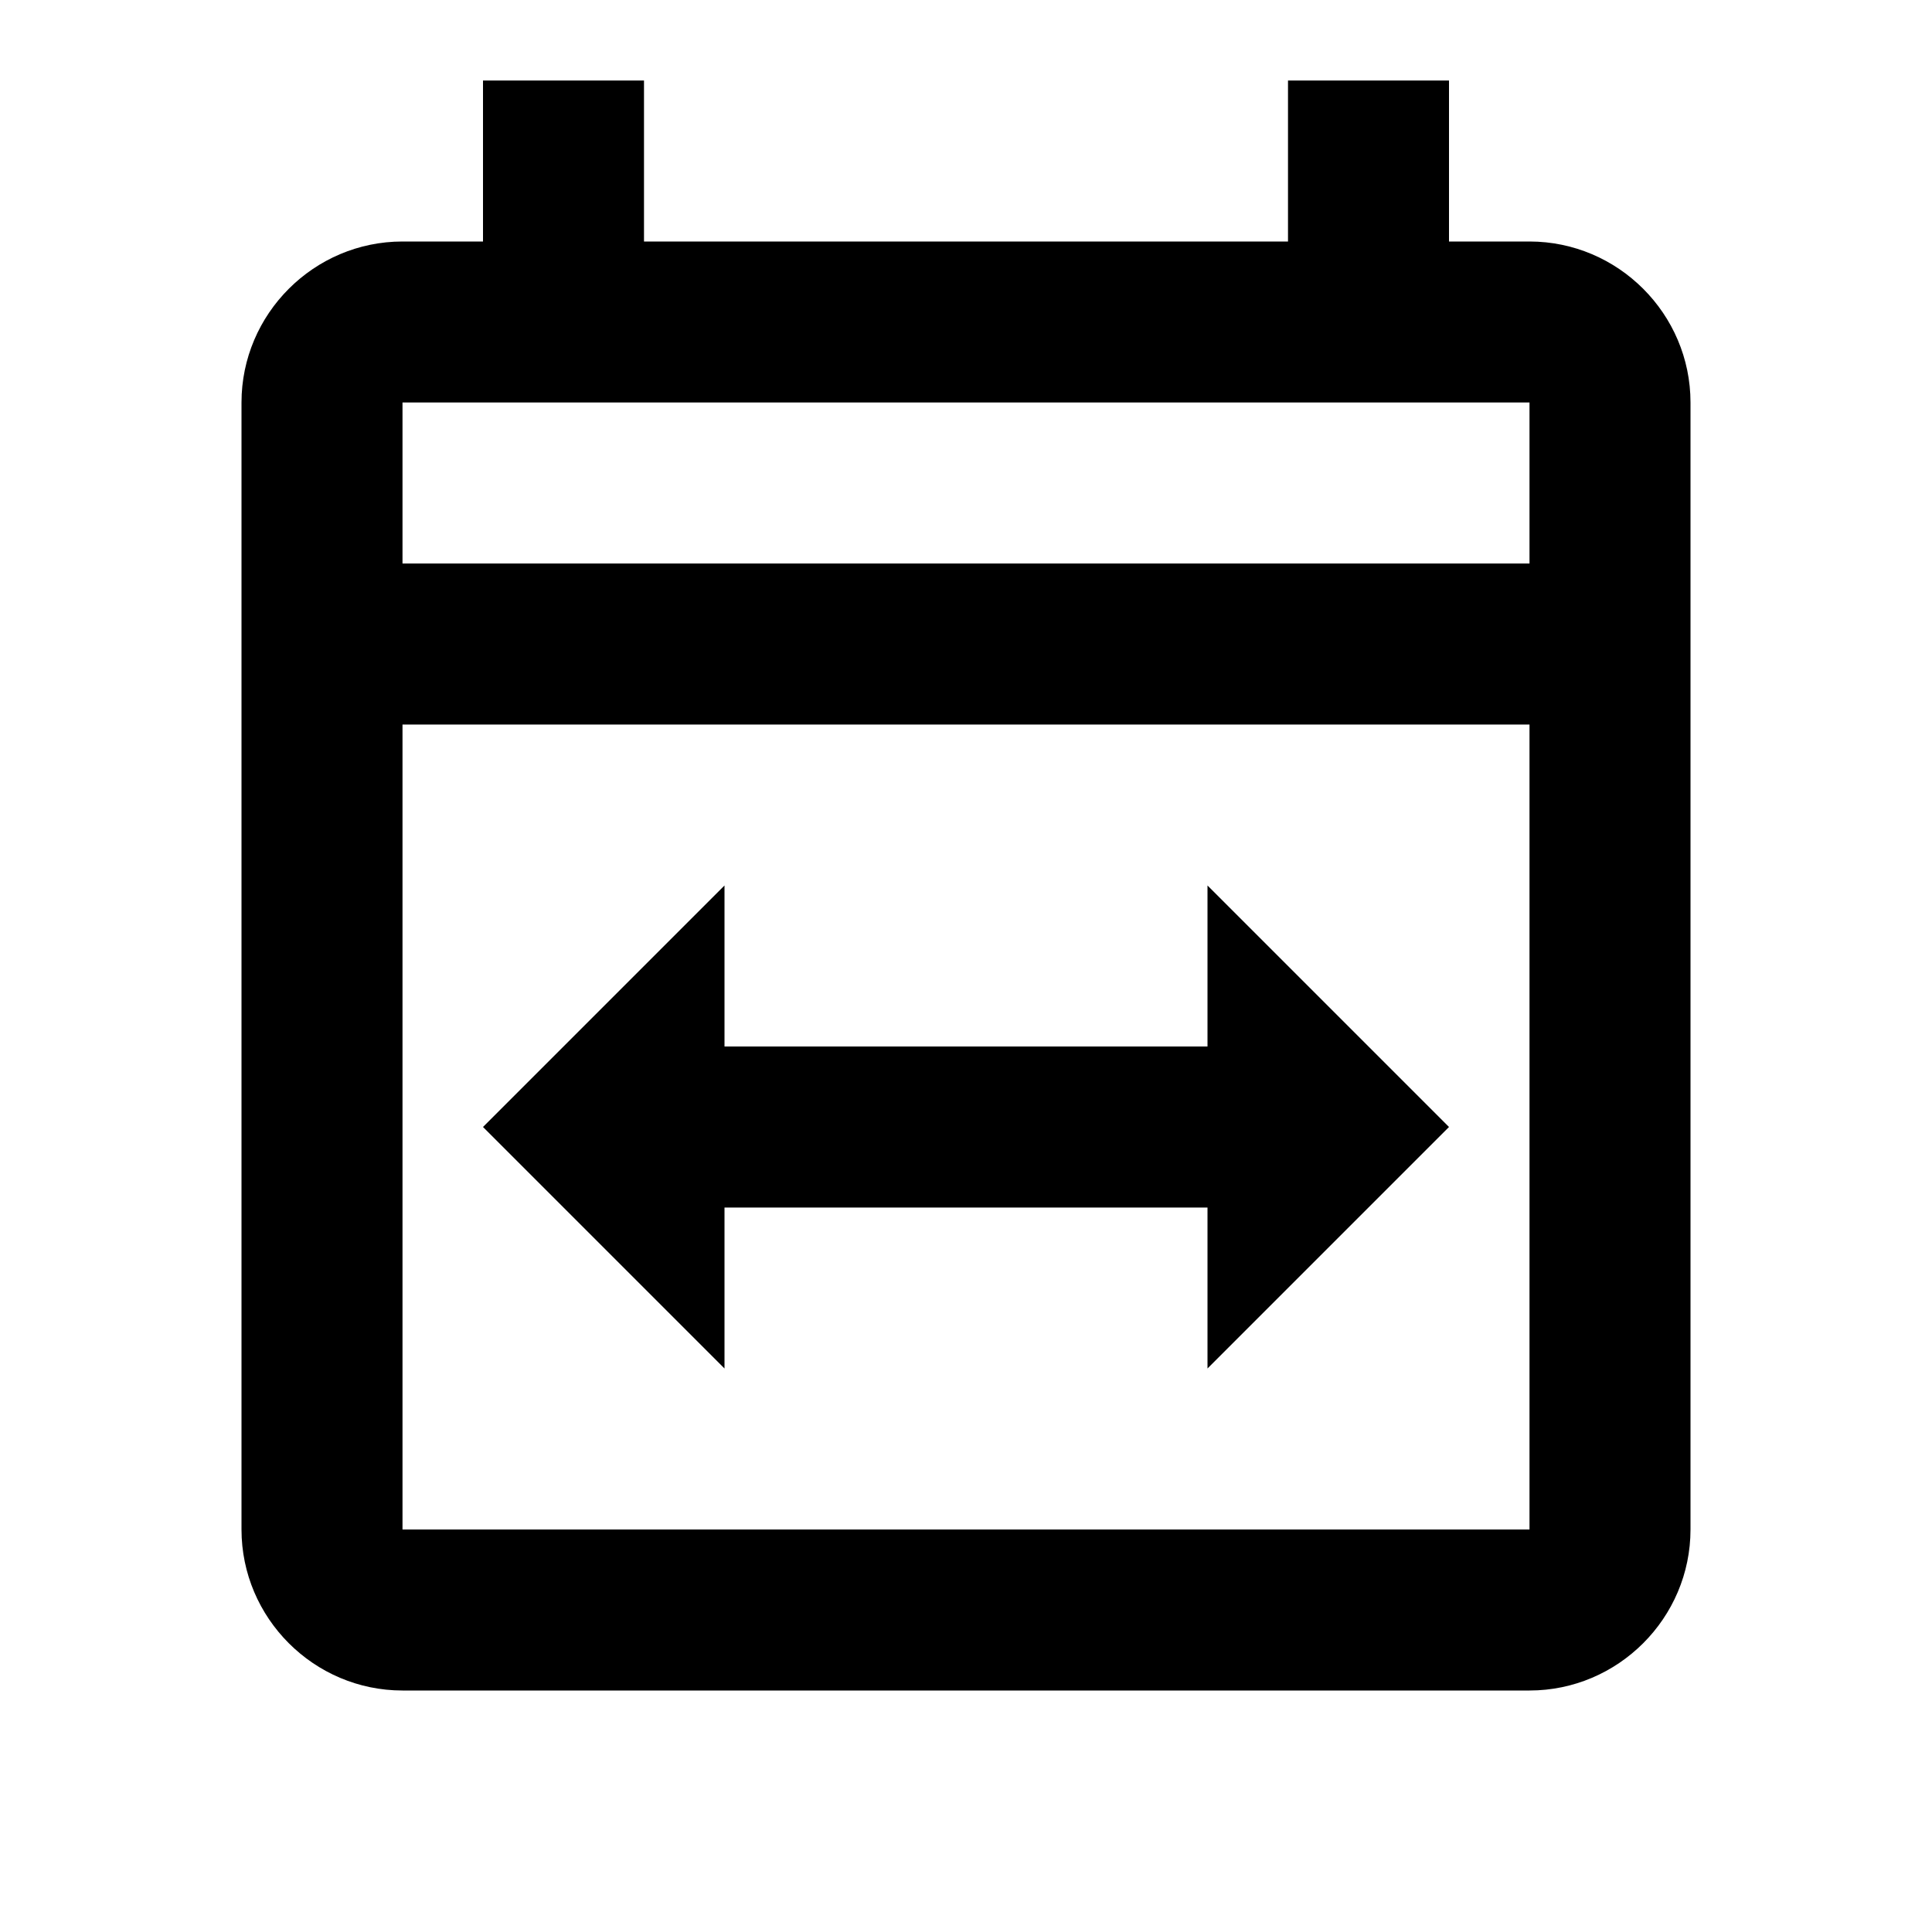 <svg width="24" height="24" viewBox="0 0 24 24"><path d="M15 13H9V11L6 14L9 17V15H15V17L18 14L15 11V13M19 3H18V1H16V3H8V1H6V3H5C3.9 3 3 3.9 3 5V19C3 20.1 3.9 21 5 21H19C20.1 21 21 20.1 21 19V5C21 3.9 20.1 3 19 3M19 5V7H5V5H19M5 19V9H19V19H5Z" /></svg>